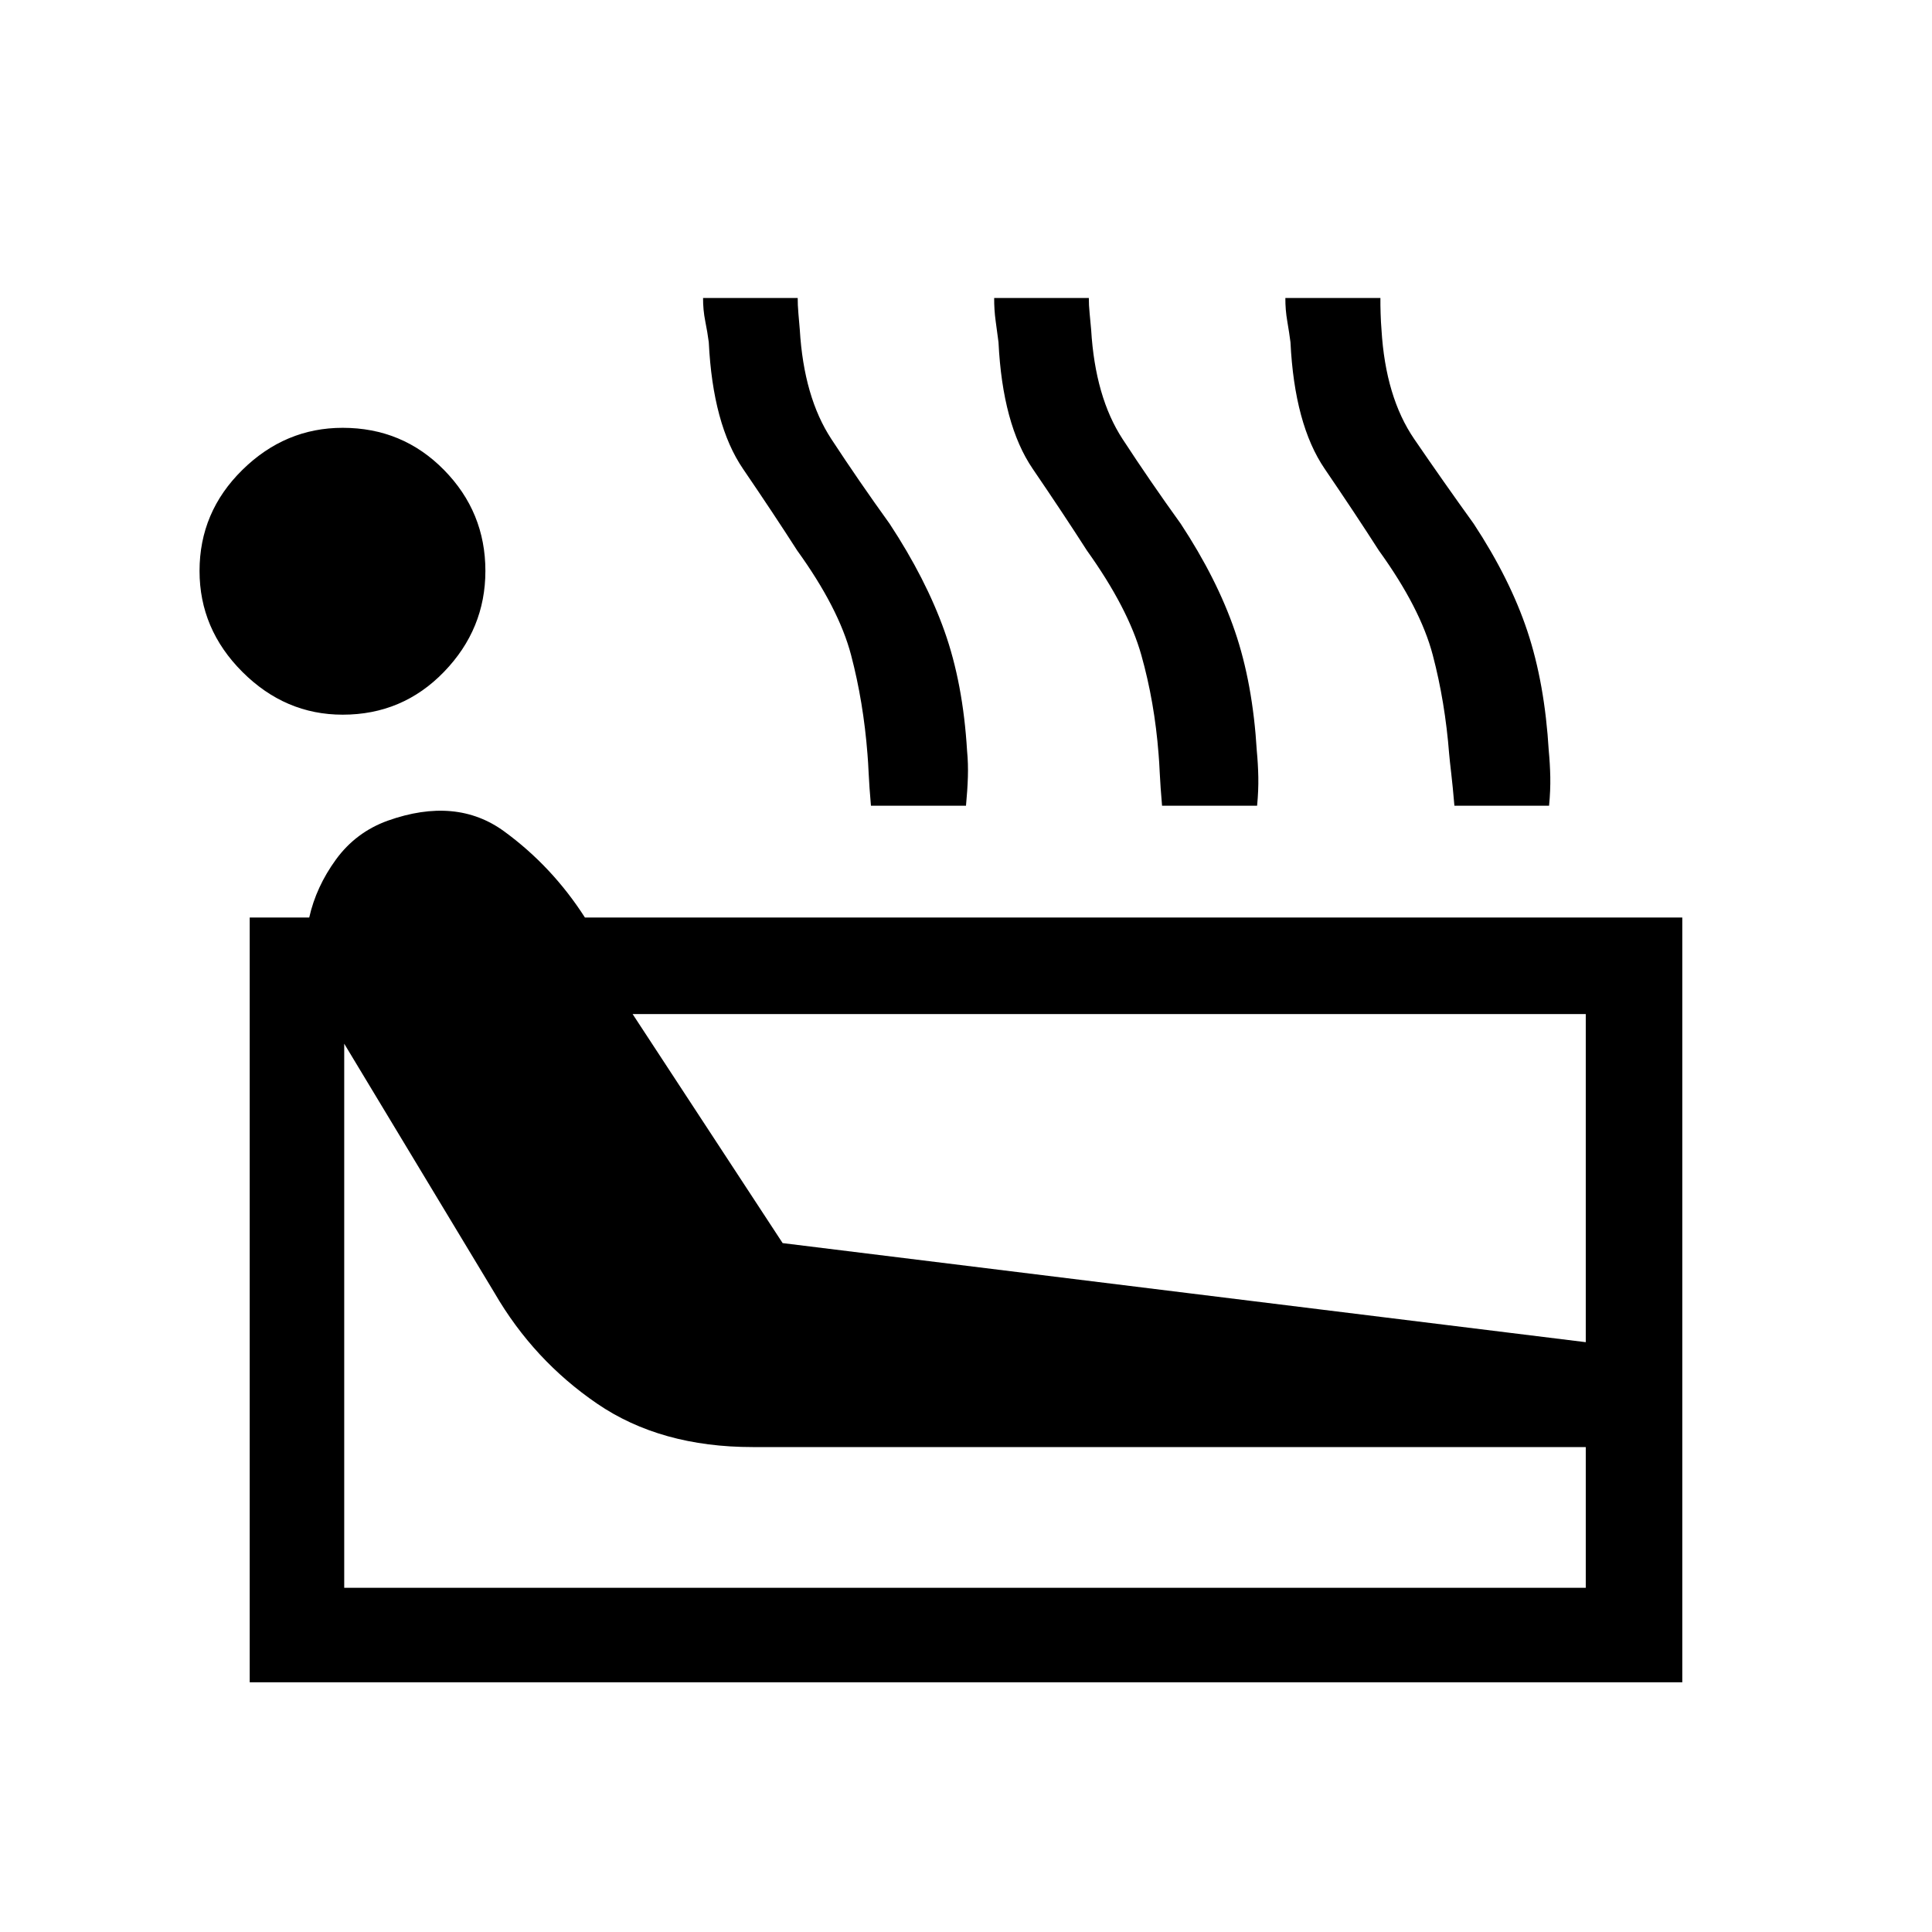 <svg xmlns="http://www.w3.org/2000/svg" height="20" viewBox="0 -960 960 960" width="20"><path d="M124.08-124.08v-380h29.57q3.43-15.3 13.29-28.84 9.87-13.54 25.68-19.27 34.07-12.12 57.94 5.33 23.86 17.44 40.09 42.78h545.27v380H124.08Zm46.19-480.8q-28.58 0-49.85-21.27-21.27-21.27-21.27-50.16 0-29.27 21.27-50.19 21.27-20.92 49.85-20.92 29.77 0 50.34 20.92 20.58 20.92 20.58 50.19 0 28.89-20.58 50.16-20.57 21.27-50.34 21.27Zm.77 433.84h616.92v-69.92H374q-45.73 0-77.31-21.58-31.57-21.58-50.96-55l-74.69-123.85v270.35Zm217.85-171.27 399.07 49.23v-163.04H314.34l74.55 113.81Zm43.88-217.34q-.85-9.81-1.13-16-.29-6.19-.6-9.69-2-25.81-8.14-49.16-6.13-23.34-26.78-51.96-11.89-18.54-26.91-40.56-15.02-22.02-17.02-62.94-.61-4.73-1.75-10.44-1.13-5.71-1.09-11.52h47.03q-.03 3.31.35 7.73l.69 8.04q2 33.46 15.68 54.32 13.67 20.87 28.94 42.06 18.04 27.43 27.27 53.37 9.23 25.94 11.23 59.52.61 6.3.4 12.94-.21 6.63-.94 14.29h-47.23Zm144.65 0q-.84-9.81-1.13-16-.29-6.19-.6-9.69-2-25.81-8.57-49.16-6.58-23.34-27.04-51.96-11.89-18.54-26.91-40.56-15.02-22.02-17.02-62.94-.61-4.73-1.4-10.44-.79-5.71-.75-11.52h47.04q-.04 3.31.4 7.73t.75 8.04q2 33.46 15.62 54.32 13.61 20.87 28.88 42.06 18.04 27.43 26.92 53.37 8.89 25.94 10.89 59.52.61 6.3.75 12.94.13 6.63-.6 14.29h-47.23Zm145.27 0q-.84-9.81-1.57-16-.73-6.19-1.04-9.69-2-25.81-8.14-49.16-6.13-23.34-26.79-51.96-11.88-18.54-26.9-40.56-15.02-22.02-17.02-62.94-.61-4.73-1.59-10.44-.99-5.71-.95-11.52h47.23q-.04 3.31.1 7.73.13 4.42.44 8.04 2 33.46 16.27 54.32 14.27 20.87 29.54 42.06 18.04 27.43 26.67 53.37 8.64 25.94 10.64 59.52.61 6.3.75 12.94.13 6.63-.6 14.29h-47.04Z"/></svg>